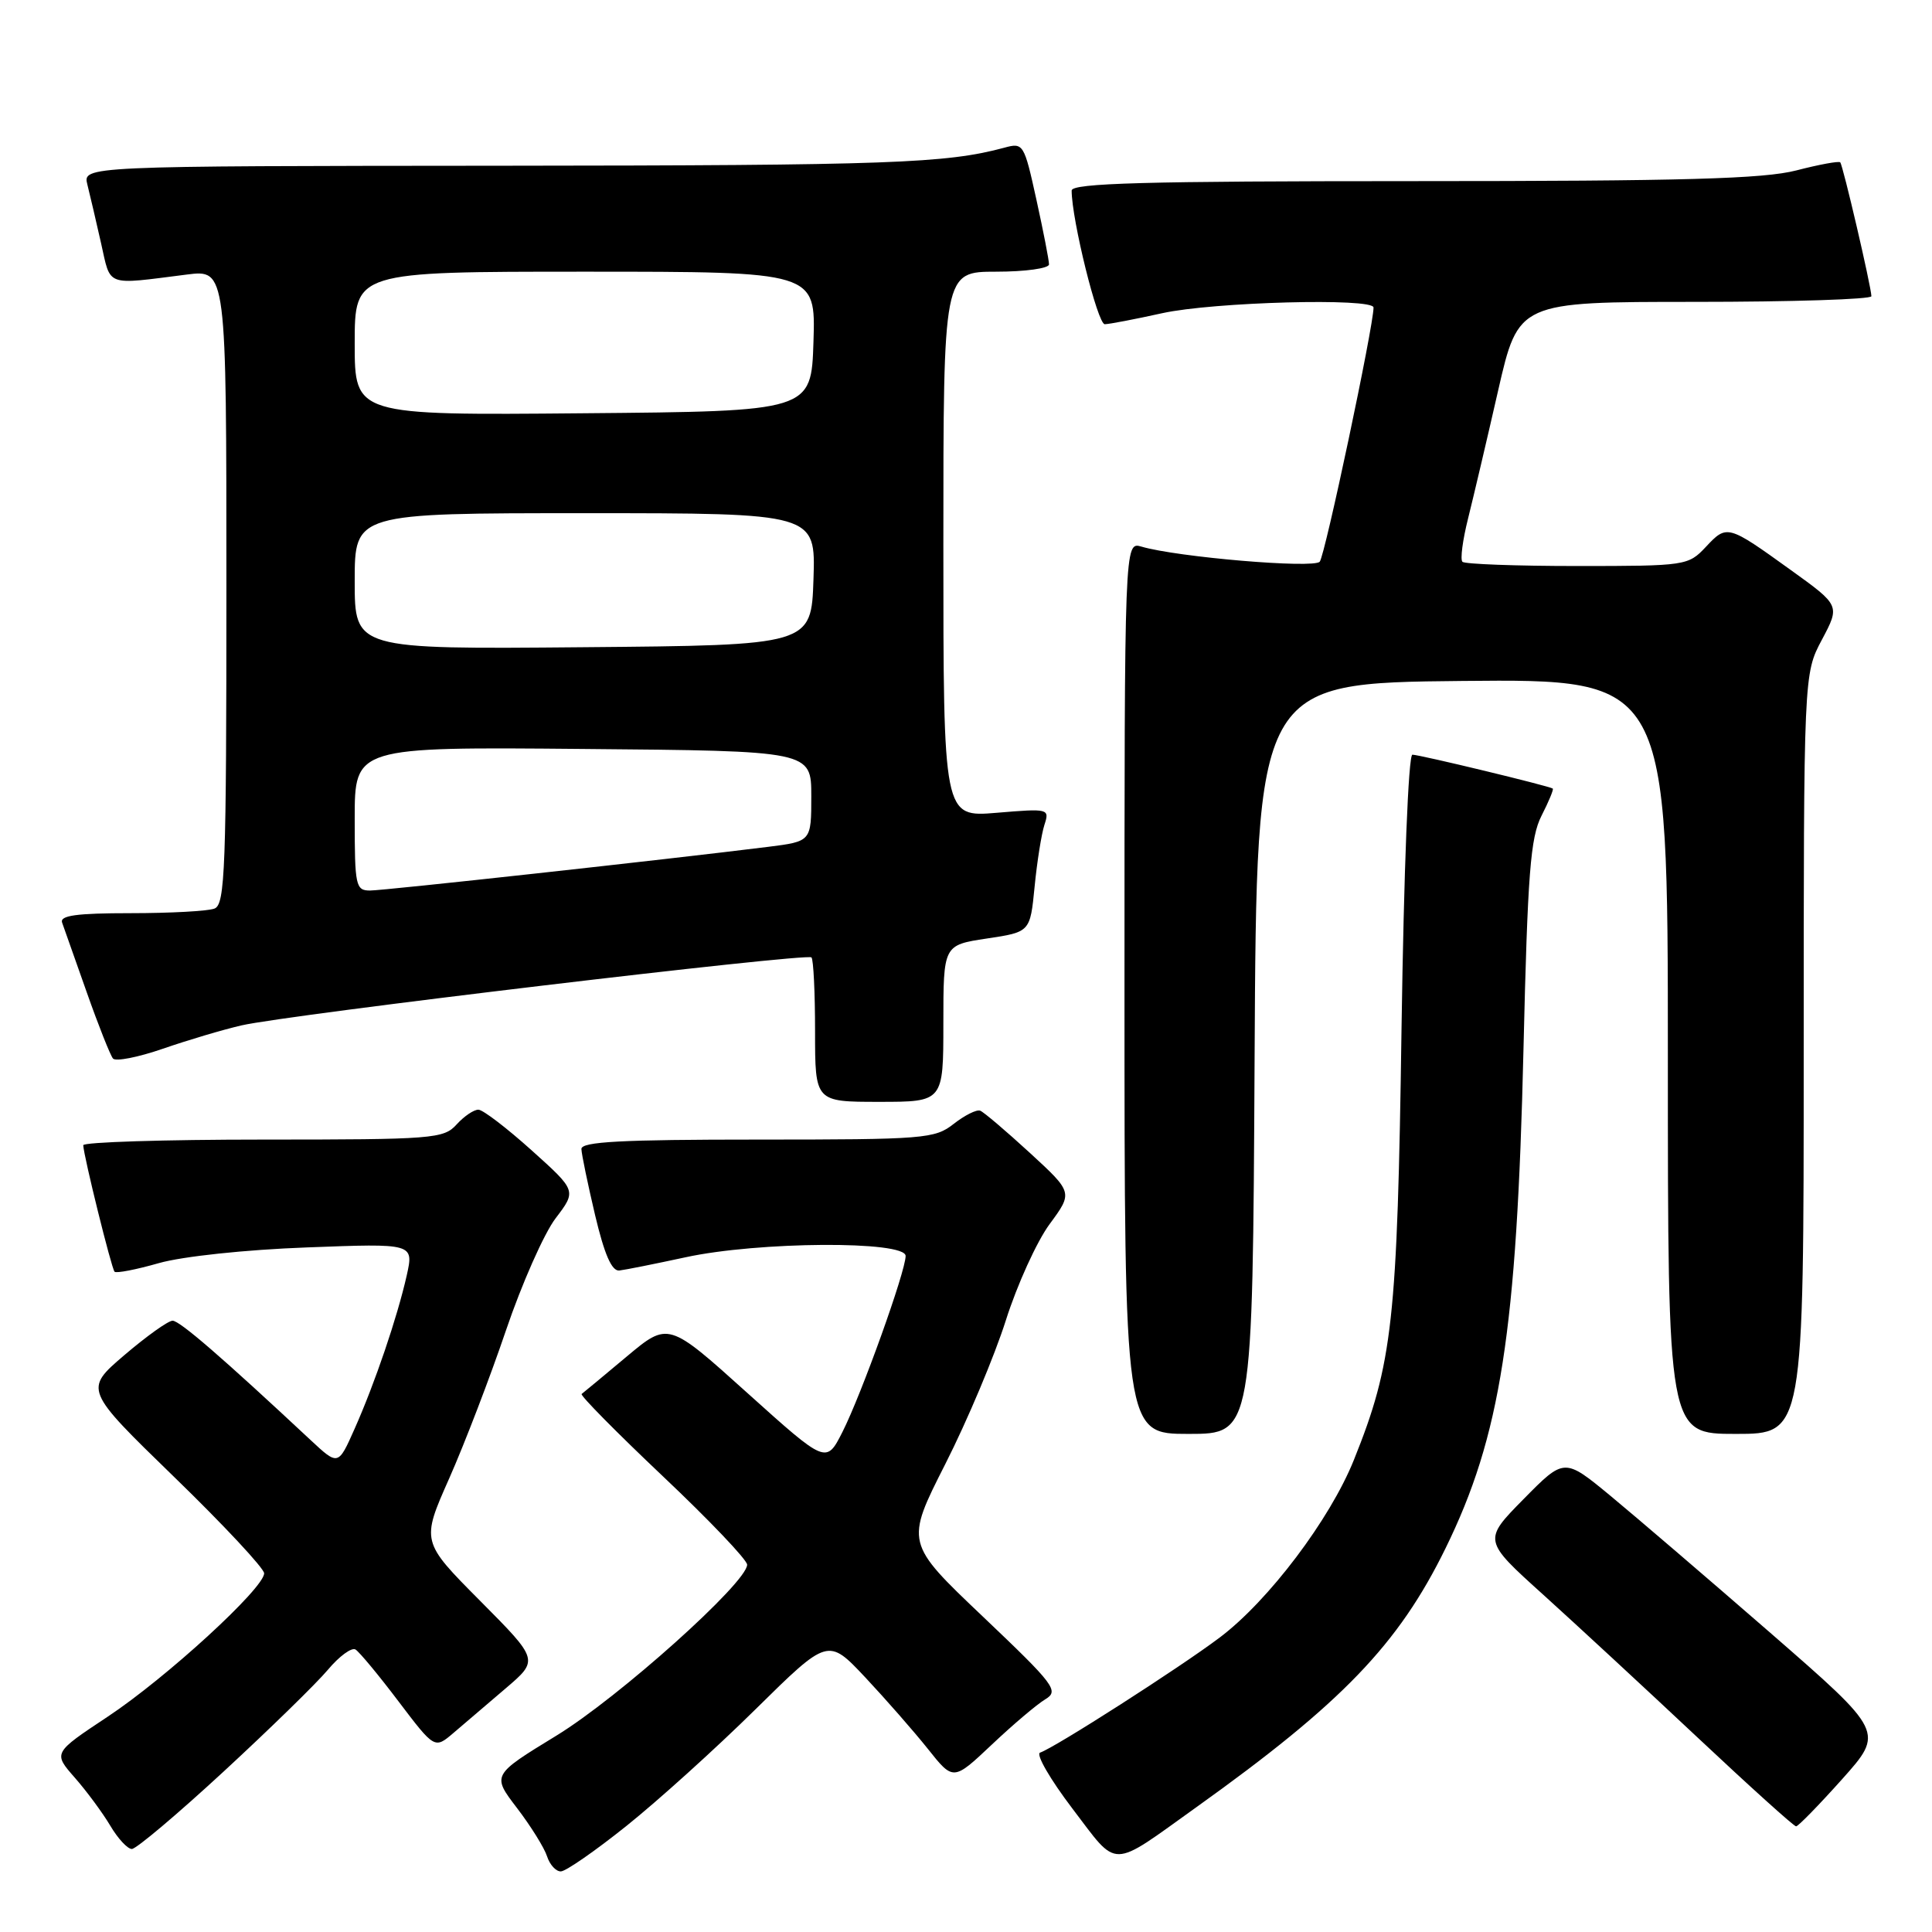 <?xml version="1.0" encoding="UTF-8" standalone="no"?>
<!DOCTYPE svg PUBLIC "-//W3C//DTD SVG 1.1//EN" "http://www.w3.org/Graphics/SVG/1.1/DTD/svg11.dtd" >
<svg xmlns="http://www.w3.org/2000/svg" xmlns:xlink="http://www.w3.org/1999/xlink" version="1.1" viewBox="0 0 256 256">
 <g >
 <path fill="currentColor"
d=" M 83.00 241.95 C 87.12 238.66 94.83 231.70 100.11 226.49 C 109.72 217.02 109.72 217.02 114.65 222.26 C 117.35 225.14 121.09 229.41 122.95 231.74 C 126.32 235.98 126.32 235.98 131.41 231.18 C 134.21 228.53 137.40 225.83 138.50 225.17 C 140.36 224.05 139.79 223.29 130.23 214.20 C 119.96 204.44 119.96 204.44 125.27 193.97 C 128.19 188.21 131.79 179.65 133.28 174.95 C 134.77 170.25 137.38 164.51 139.08 162.20 C 142.17 158.01 142.17 158.01 136.45 152.75 C 133.30 149.86 130.35 147.35 129.88 147.17 C 129.40 146.99 127.83 147.78 126.37 148.92 C 123.87 150.89 122.52 151.00 100.37 151.00 C 82.32 151.00 77.01 151.28 77.04 152.25 C 77.06 152.94 77.88 156.88 78.85 161.00 C 80.09 166.23 81.06 168.45 82.06 168.35 C 82.85 168.26 86.79 167.47 90.82 166.60 C 100.45 164.50 120.00 164.38 120.00 166.42 C 120.00 168.47 114.15 184.76 111.63 189.74 C 109.48 193.98 109.48 193.98 99.01 184.56 C 88.55 175.14 88.55 175.14 83.03 179.76 C 79.99 182.31 77.31 184.53 77.07 184.71 C 76.84 184.88 81.67 189.78 87.82 195.60 C 93.97 201.41 99.00 206.69 99.00 207.33 C 99.00 209.69 81.99 224.93 73.71 229.99 C 65.17 235.21 65.17 235.21 68.51 239.58 C 70.35 241.99 72.14 244.87 72.49 245.98 C 72.85 247.09 73.67 247.99 74.32 247.97 C 74.97 247.96 78.88 245.25 83.00 241.95 Z  M 158.53 239.46 C 177.84 225.65 185.30 217.89 191.54 205.16 C 198.83 190.29 200.99 176.45 201.87 139.00 C 202.42 115.68 202.79 110.98 204.26 108.09 C 205.22 106.21 205.89 104.59 205.75 104.49 C 205.30 104.15 188.10 100.00 187.15 100.00 C 186.62 100.00 186.02 115.25 185.71 136.25 C 185.16 175.08 184.54 180.65 179.40 193.44 C 176.24 201.32 168.08 212.12 161.62 216.98 C 156.33 220.97 139.76 231.58 137.82 232.23 C 137.22 232.43 139.15 235.77 142.11 239.66 C 148.25 247.72 146.97 247.73 158.53 239.46 Z  M 29.62 234.75 C 35.73 229.11 41.95 223.04 43.45 221.25 C 44.95 219.46 46.60 218.25 47.11 218.57 C 47.62 218.89 50.19 221.98 52.81 225.45 C 57.59 231.75 57.59 231.75 60.08 229.63 C 61.44 228.46 64.55 225.80 66.99 223.73 C 71.41 219.96 71.41 219.96 63.61 212.11 C 55.81 204.26 55.81 204.26 59.53 195.88 C 61.57 191.27 64.95 182.46 67.04 176.29 C 69.13 170.13 72.09 163.44 73.62 161.43 C 76.40 157.78 76.40 157.78 70.45 152.43 C 67.18 149.49 64.01 147.06 63.40 147.04 C 62.80 147.02 61.50 147.90 60.50 149.00 C 58.79 150.89 57.42 151.00 34.85 151.00 C 21.73 151.00 11.02 151.34 11.03 151.75 C 11.10 153.25 14.78 168.11 15.18 168.51 C 15.41 168.74 18.05 168.23 21.05 167.37 C 24.19 166.48 32.52 165.59 40.67 165.29 C 54.84 164.75 54.84 164.75 53.89 169.02 C 52.64 174.55 49.69 183.25 46.97 189.36 C 44.81 194.22 44.81 194.22 41.15 190.81 C 29.45 179.88 23.81 175.00 22.87 175.00 C 22.29 175.00 19.42 177.05 16.48 179.56 C 11.15 184.12 11.15 184.12 23.07 195.70 C 29.63 202.06 35.00 207.82 35.00 208.47 C 35.00 210.44 22.04 222.32 14.27 227.47 C 7.03 232.27 7.03 232.27 9.91 235.55 C 11.49 237.35 13.60 240.21 14.61 241.91 C 15.61 243.61 16.90 245.00 17.47 245.00 C 18.05 245.00 23.51 240.39 29.62 234.75 Z  M 244.09 235.75 C 249.67 229.50 249.67 229.50 234.59 216.37 C 226.29 209.15 216.75 200.98 213.39 198.20 C 207.28 193.16 207.28 193.16 201.89 198.63 C 196.50 204.10 196.50 204.10 204.48 211.30 C 208.86 215.26 218.08 223.79 224.96 230.25 C 231.84 236.71 237.70 242.00 237.99 242.00 C 238.27 242.00 241.01 239.19 244.09 235.75 Z  M 166.24 140.25 C 166.50 90.50 166.50 90.50 193.75 90.23 C 221.00 89.97 221.00 89.97 221.00 139.98 C 221.00 190.00 221.00 190.00 230.00 190.00 C 239.00 190.00 239.00 190.00 239.00 139.65 C 239.00 89.30 239.00 89.30 241.41 84.77 C 243.82 80.23 243.82 80.23 237.30 75.54 C 228.91 69.50 228.83 69.48 226.03 72.47 C 223.70 74.95 223.38 75.00 208.99 75.00 C 200.93 75.00 194.08 74.75 193.78 74.44 C 193.47 74.14 193.81 71.55 194.53 68.69 C 195.24 65.84 197.04 58.21 198.51 51.75 C 201.20 40.00 201.20 40.00 224.60 40.00 C 237.47 40.00 247.99 39.66 247.97 39.25 C 247.93 37.90 244.19 21.86 243.84 21.51 C 243.65 21.32 241.04 21.80 238.03 22.58 C 233.70 23.70 223.13 24.00 187.28 24.00 C 151.72 24.00 142.00 24.27 142.00 25.25 C 142.00 29.08 145.44 42.99 146.39 42.96 C 147.00 42.95 150.43 42.29 154.00 41.50 C 160.77 40.01 182.00 39.44 182.00 40.75 C 182.00 43.23 175.56 73.67 174.87 74.43 C 174.04 75.36 155.97 73.82 151.25 72.43 C 149.00 71.77 149.00 71.77 149.00 130.88 C 149.00 190.00 149.00 190.00 157.49 190.00 C 165.98 190.00 165.98 190.00 166.24 140.25 Z  M 125.00 135.61 C 125.00 125.23 125.00 125.23 130.75 124.36 C 136.50 123.50 136.50 123.50 137.09 117.50 C 137.41 114.20 138.00 110.51 138.39 109.30 C 139.09 107.15 138.97 107.12 132.05 107.70 C 125.00 108.29 125.00 108.29 125.00 72.15 C 125.00 36.00 125.00 36.00 132.00 36.00 C 135.86 36.00 139.00 35.56 139.00 35.03 C 139.00 34.49 138.25 30.64 137.33 26.46 C 135.70 19.05 135.60 18.88 133.08 19.57 C 125.38 21.65 117.89 21.92 66.73 21.96 C 10.96 22.00 10.96 22.00 11.58 24.47 C 11.92 25.83 12.74 29.32 13.39 32.22 C 14.71 38.07 13.85 37.76 24.75 36.38 C 30.00 35.72 30.00 35.72 30.00 77.75 C 30.00 115.16 29.83 119.85 28.42 120.39 C 27.55 120.73 22.55 121.00 17.31 121.00 C 10.12 121.00 7.90 121.31 8.23 122.25 C 8.48 122.94 9.95 127.10 11.50 131.50 C 13.05 135.90 14.62 139.84 14.97 140.26 C 15.33 140.68 18.29 140.10 21.56 138.97 C 24.83 137.84 29.52 136.44 32.00 135.87 C 37.99 134.47 106.92 126.25 107.52 126.86 C 107.79 127.12 108.00 131.53 108.00 136.67 C 108.00 146.00 108.00 146.00 116.50 146.00 C 125.00 146.00 125.00 146.00 125.00 135.61 Z  M 47.00 108.49 C 47.00 98.97 47.00 98.97 77.25 99.24 C 107.50 99.50 107.50 99.50 107.50 105.50 C 107.50 111.49 107.50 111.49 101.79 112.21 C 88.24 113.90 50.89 118.00 49.03 118.00 C 47.13 118.00 47.00 117.38 47.00 108.49 Z  M 47.00 77.01 C 47.00 68.00 47.00 68.00 77.54 68.00 C 108.08 68.00 108.08 68.00 107.79 76.75 C 107.50 85.50 107.50 85.50 77.25 85.76 C 47.00 86.03 47.00 86.03 47.00 77.01 Z  M 47.00 45.51 C 47.00 36.00 47.00 36.00 77.54 36.00 C 108.08 36.00 108.08 36.00 107.79 45.25 C 107.50 54.50 107.50 54.50 77.25 54.76 C 47.00 55.03 47.00 55.03 47.00 45.51 Z "/>
</g>
</svg>